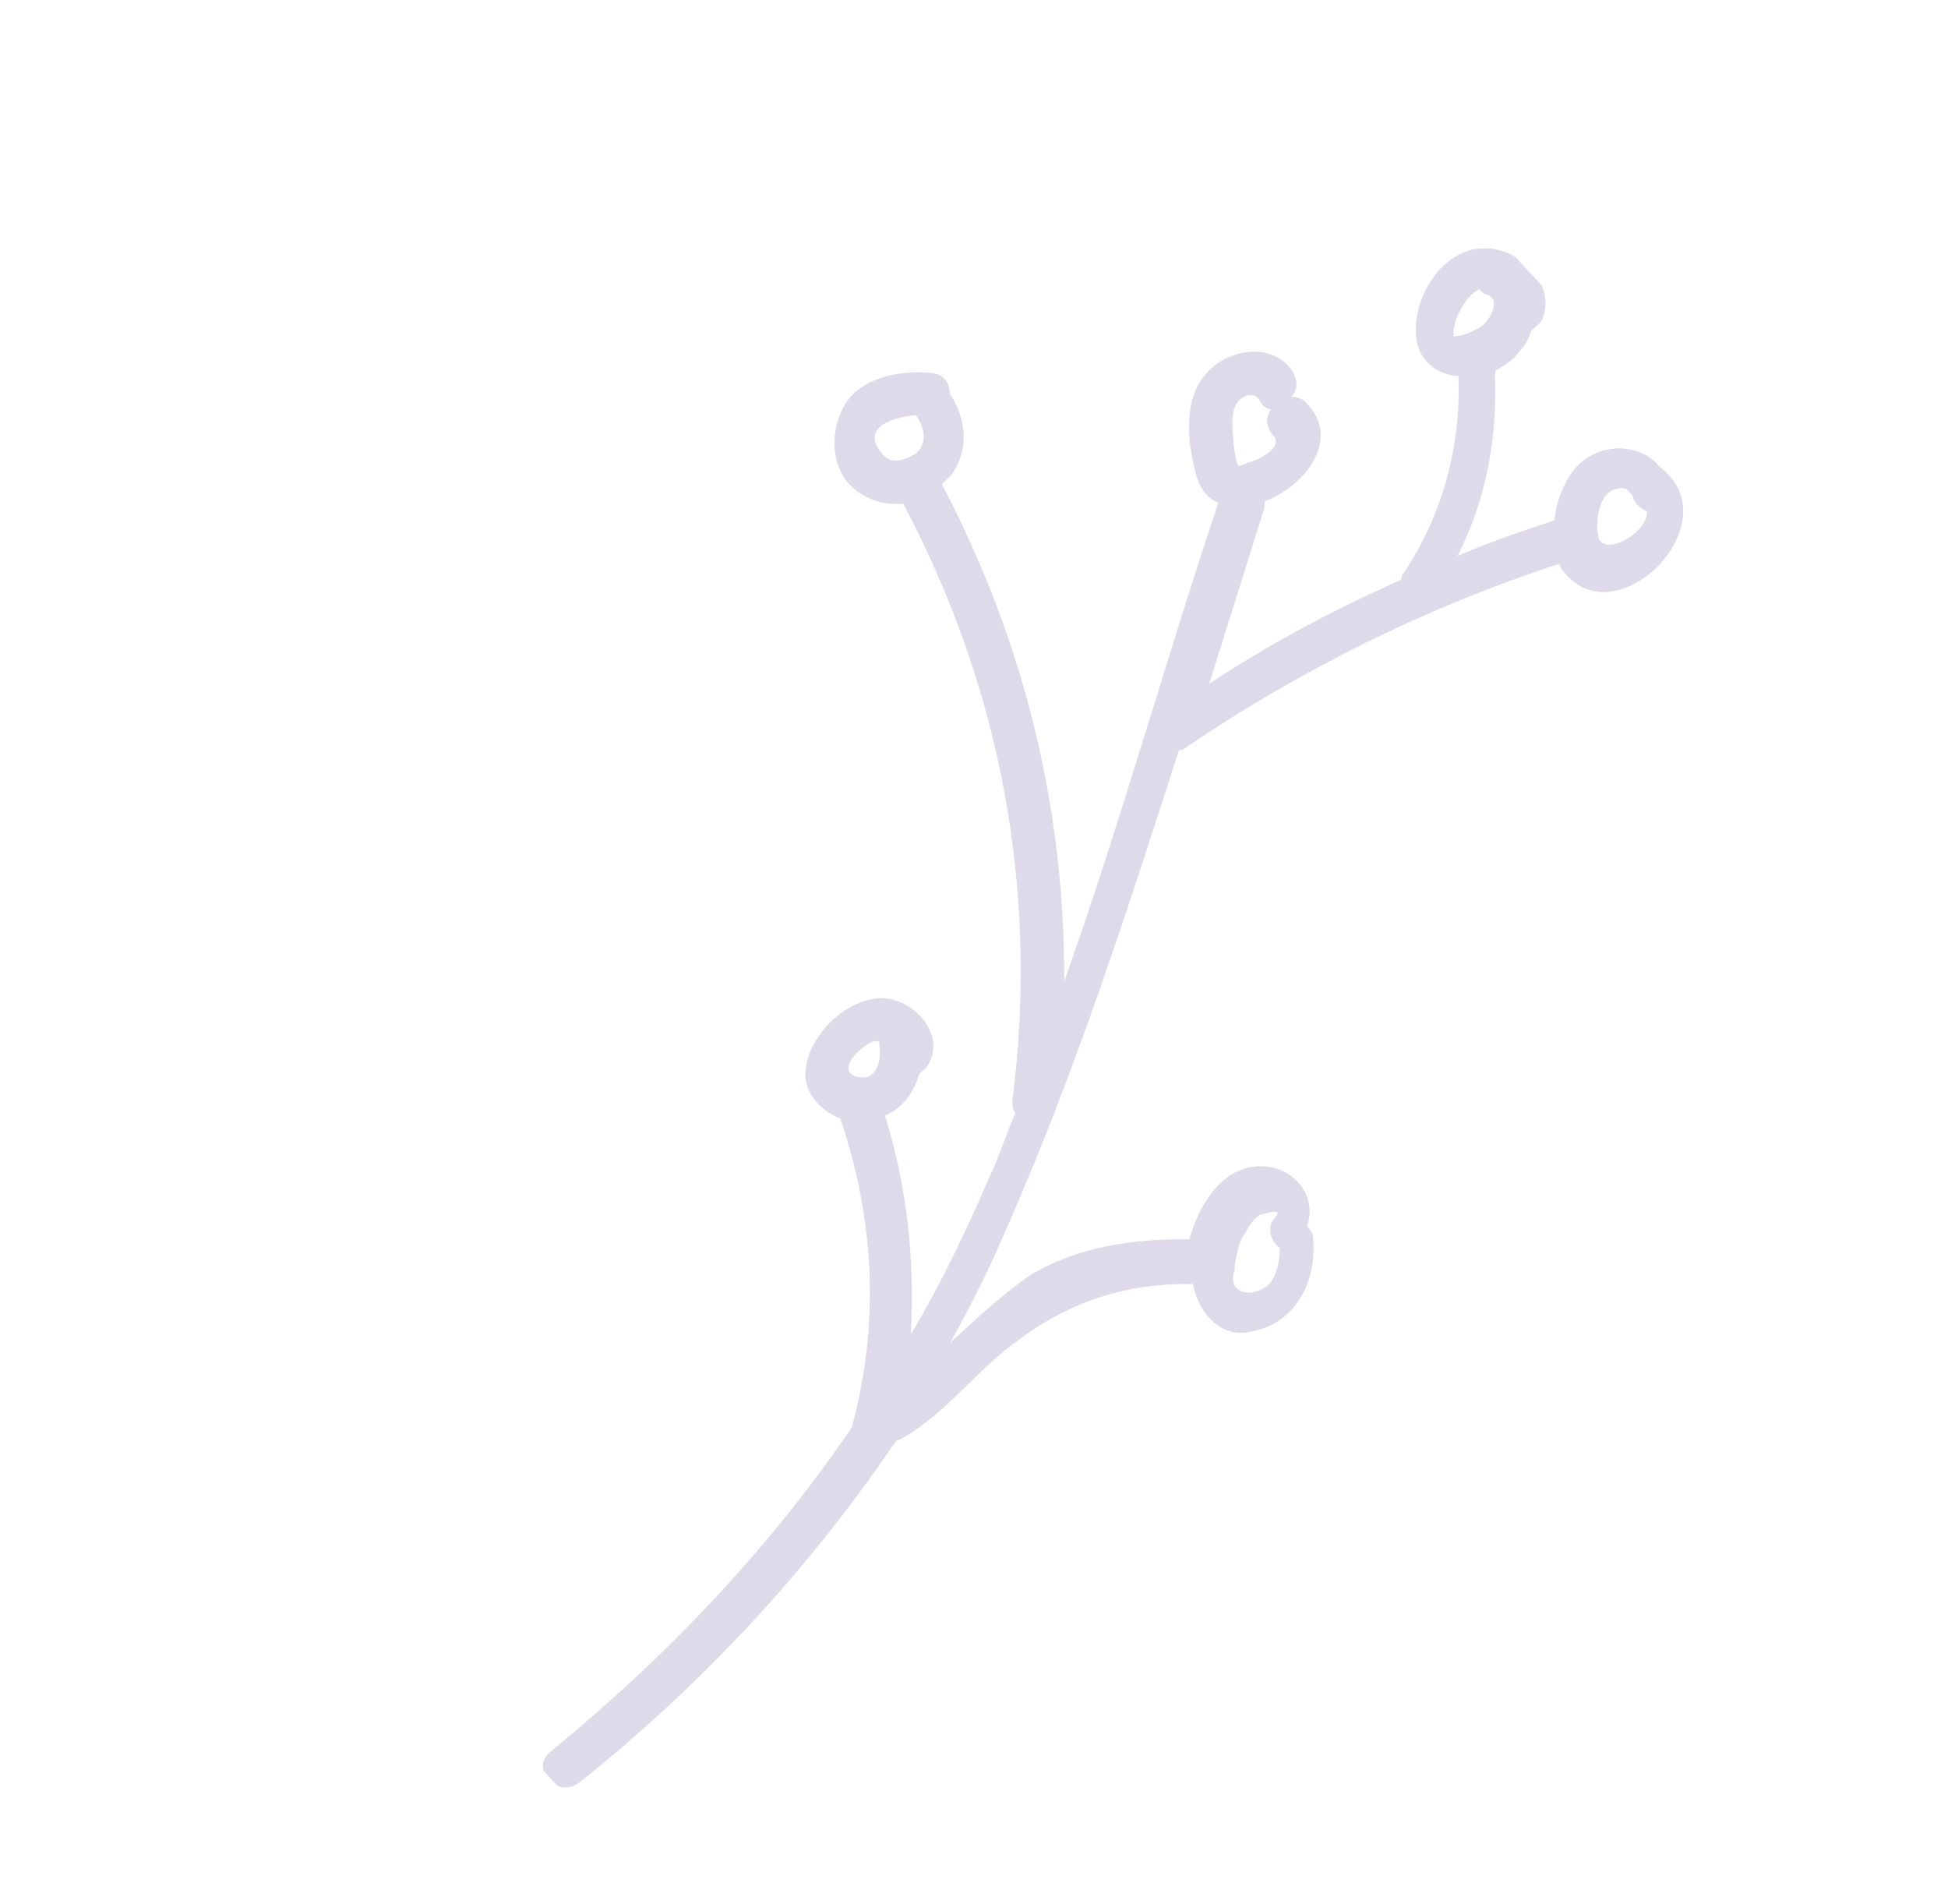 <svg width="175" height="171" viewBox="0 0 175 171" fill="none" xmlns="http://www.w3.org/2000/svg">
<g opacity="0.2">
<g clip-path="url(#clip0)">
<path d="M83.599 33.493C84.784 33.544 85.347 34.458 85.318 35.347C86.873 37.638 87.073 40.613 85.372 42.763C85.067 43.046 84.914 43.188 84.608 43.471C92.004 57.582 95.666 72.569 95.603 88.136C100.66 73.972 104.694 59.319 109.455 45.143C108.576 44.808 107.86 44.036 107.46 42.684C106.668 39.684 106.202 35.808 108.504 33.387C110.347 31.392 114.225 30.67 116.067 33.271C116.63 34.185 116.601 35.073 115.99 35.64C116.286 35.653 116.878 35.678 117.307 36.142C120.61 39.399 117.209 43.7 113.609 45.026C113.599 45.323 113.599 45.323 113.589 45.619C111.936 50.885 110.282 56.151 108.628 61.418C114.082 57.799 119.812 54.786 125.829 52.081C125.982 51.94 125.839 51.785 125.992 51.644C129.574 46.313 131.257 40.158 131.021 33.772C129.245 33.694 127.65 32.587 127.269 30.643C126.649 26.909 129.621 22.145 133.469 22.312C136.582 22.299 140.028 25.71 138.442 28.904C137.984 29.329 137.831 29.47 137.525 29.754C137.353 30.488 136.885 31.209 136.426 31.634C135.958 32.355 135.204 32.767 134.296 33.321C134.296 33.321 134.439 33.475 134.287 33.617C134.542 39.411 133.471 44.999 130.939 49.931C133.794 48.72 136.793 47.664 139.639 46.749C139.86 44.535 140.978 42.063 142.64 41.097C144.76 39.706 147.71 40.131 149.133 41.972C155.644 46.851 145.222 57.371 140.526 51.385C140.382 51.23 140.096 50.921 140.106 50.625C128.12 54.553 116.822 60.142 106.363 67.251C106.21 67.392 105.914 67.379 105.914 67.379C101.297 81.711 96.68 96.042 90.754 109.575C89.149 113.36 87.4 116.991 85.356 120.61C87.648 118.485 89.941 116.36 92.519 114.544C96.903 111.917 101.965 111.247 106.854 111.311C107.695 108.234 109.73 104.912 112.996 104.757C116.262 104.602 118.391 107.512 117.416 110.139C117.702 110.448 117.988 110.757 117.969 111.349C118.293 115.07 116.391 118.843 112.514 119.564C109.821 120.337 107.673 118.02 107.168 115.329C101.39 115.226 96.3 116.785 91.591 120.287C87.799 122.94 85.153 126.829 81.075 129.172C80.922 129.314 80.626 129.301 80.473 129.443C72.686 140.967 63.009 151.372 52.053 160.09C50.076 161.635 47.499 158.854 49.476 157.309C59.83 148.861 69.039 139.178 76.51 128.233C79.034 119.001 78.598 109.64 75.488 100.46C73.732 99.791 72.157 98.091 72.367 96.173C72.617 93.07 75.836 89.799 79.102 89.644C82.215 89.631 85.212 93.171 83.196 95.901C83.043 96.043 82.891 96.185 82.585 96.468C82.088 98.077 81.151 99.52 79.499 100.189C81.512 106.653 82.188 113.206 81.823 119.863C84.488 115.382 86.715 110.734 88.798 105.931C89.754 103.897 90.413 101.849 91.216 99.956C90.93 99.647 90.939 99.351 90.959 98.759C93.343 80.179 89.94 61.793 81.141 45.248C79.804 45.339 78.773 45.146 77.608 44.502C74.84 43.047 74.363 39.468 75.634 36.854C76.915 33.944 80.792 33.222 83.599 33.493ZM114.394 39.129C113.678 38.357 113.707 37.468 114.175 36.747C113.879 36.734 113.44 36.567 113.163 35.962C112.743 35.202 111.845 35.46 111.387 35.885C110.47 36.735 110.708 38.525 110.822 39.568C110.803 40.16 110.936 40.61 111.06 41.357C111.184 42.104 111.49 41.821 112.091 41.55C112.836 41.434 115.396 40.211 114.394 39.129ZM130.736 28.866C130.726 29.162 130.564 29.6 130.554 29.896C130.697 30.05 130.544 30.192 130.544 30.192C131.432 30.231 132.187 29.819 132.942 29.407C133.696 28.994 134.948 26.973 133.63 26.471C133.334 26.458 133.048 26.149 132.904 25.994C131.854 26.394 131.061 27.99 130.736 28.866ZM147.966 45.925C147.527 45.757 146.802 45.281 146.678 44.534L146.534 44.38C146.391 44.225 146.248 44.071 146.105 43.916C145.666 43.749 144.921 43.865 144.462 44.29C143.545 45.14 143.335 47.058 143.592 48.256C144.126 50.058 148.052 47.856 147.966 45.925ZM114.139 115.186C114.76 114.324 114.941 113.293 114.98 112.109C114.111 111.478 113.711 110.126 114.628 109.276C115.249 108.414 113.596 109.083 113.3 109.07C112.699 109.341 112.231 110.062 111.915 110.641C111.294 111.504 111.112 112.534 110.931 113.564C110.921 113.86 110.921 113.86 110.911 114.157C110.758 114.298 110.902 114.453 110.749 114.594C110.681 116.667 113.212 116.332 114.139 115.186ZM76.225 96.044C76.349 96.79 77.533 96.842 77.982 96.713C79.185 96.172 79.091 94.537 78.976 93.494C78.976 93.494 78.823 93.636 78.68 93.481C77.935 93.597 76.111 95.001 76.225 96.044ZM79.357 40.871C80.216 41.798 81.419 41.257 82.327 40.703C83.397 39.712 82.996 38.36 82.29 37.291C79.912 37.484 77.209 38.553 79.357 40.871Z" fill="#5B4696"/>
</g>
</g>
<defs>
<clipPath id="clip0">
<rect width="87.839" height="156.494" transform="matrix(-0.68 -0.733 -0.733 0.68 174.488 64.425)" fill="white"/>
</clipPath>
</defs>
</svg>
